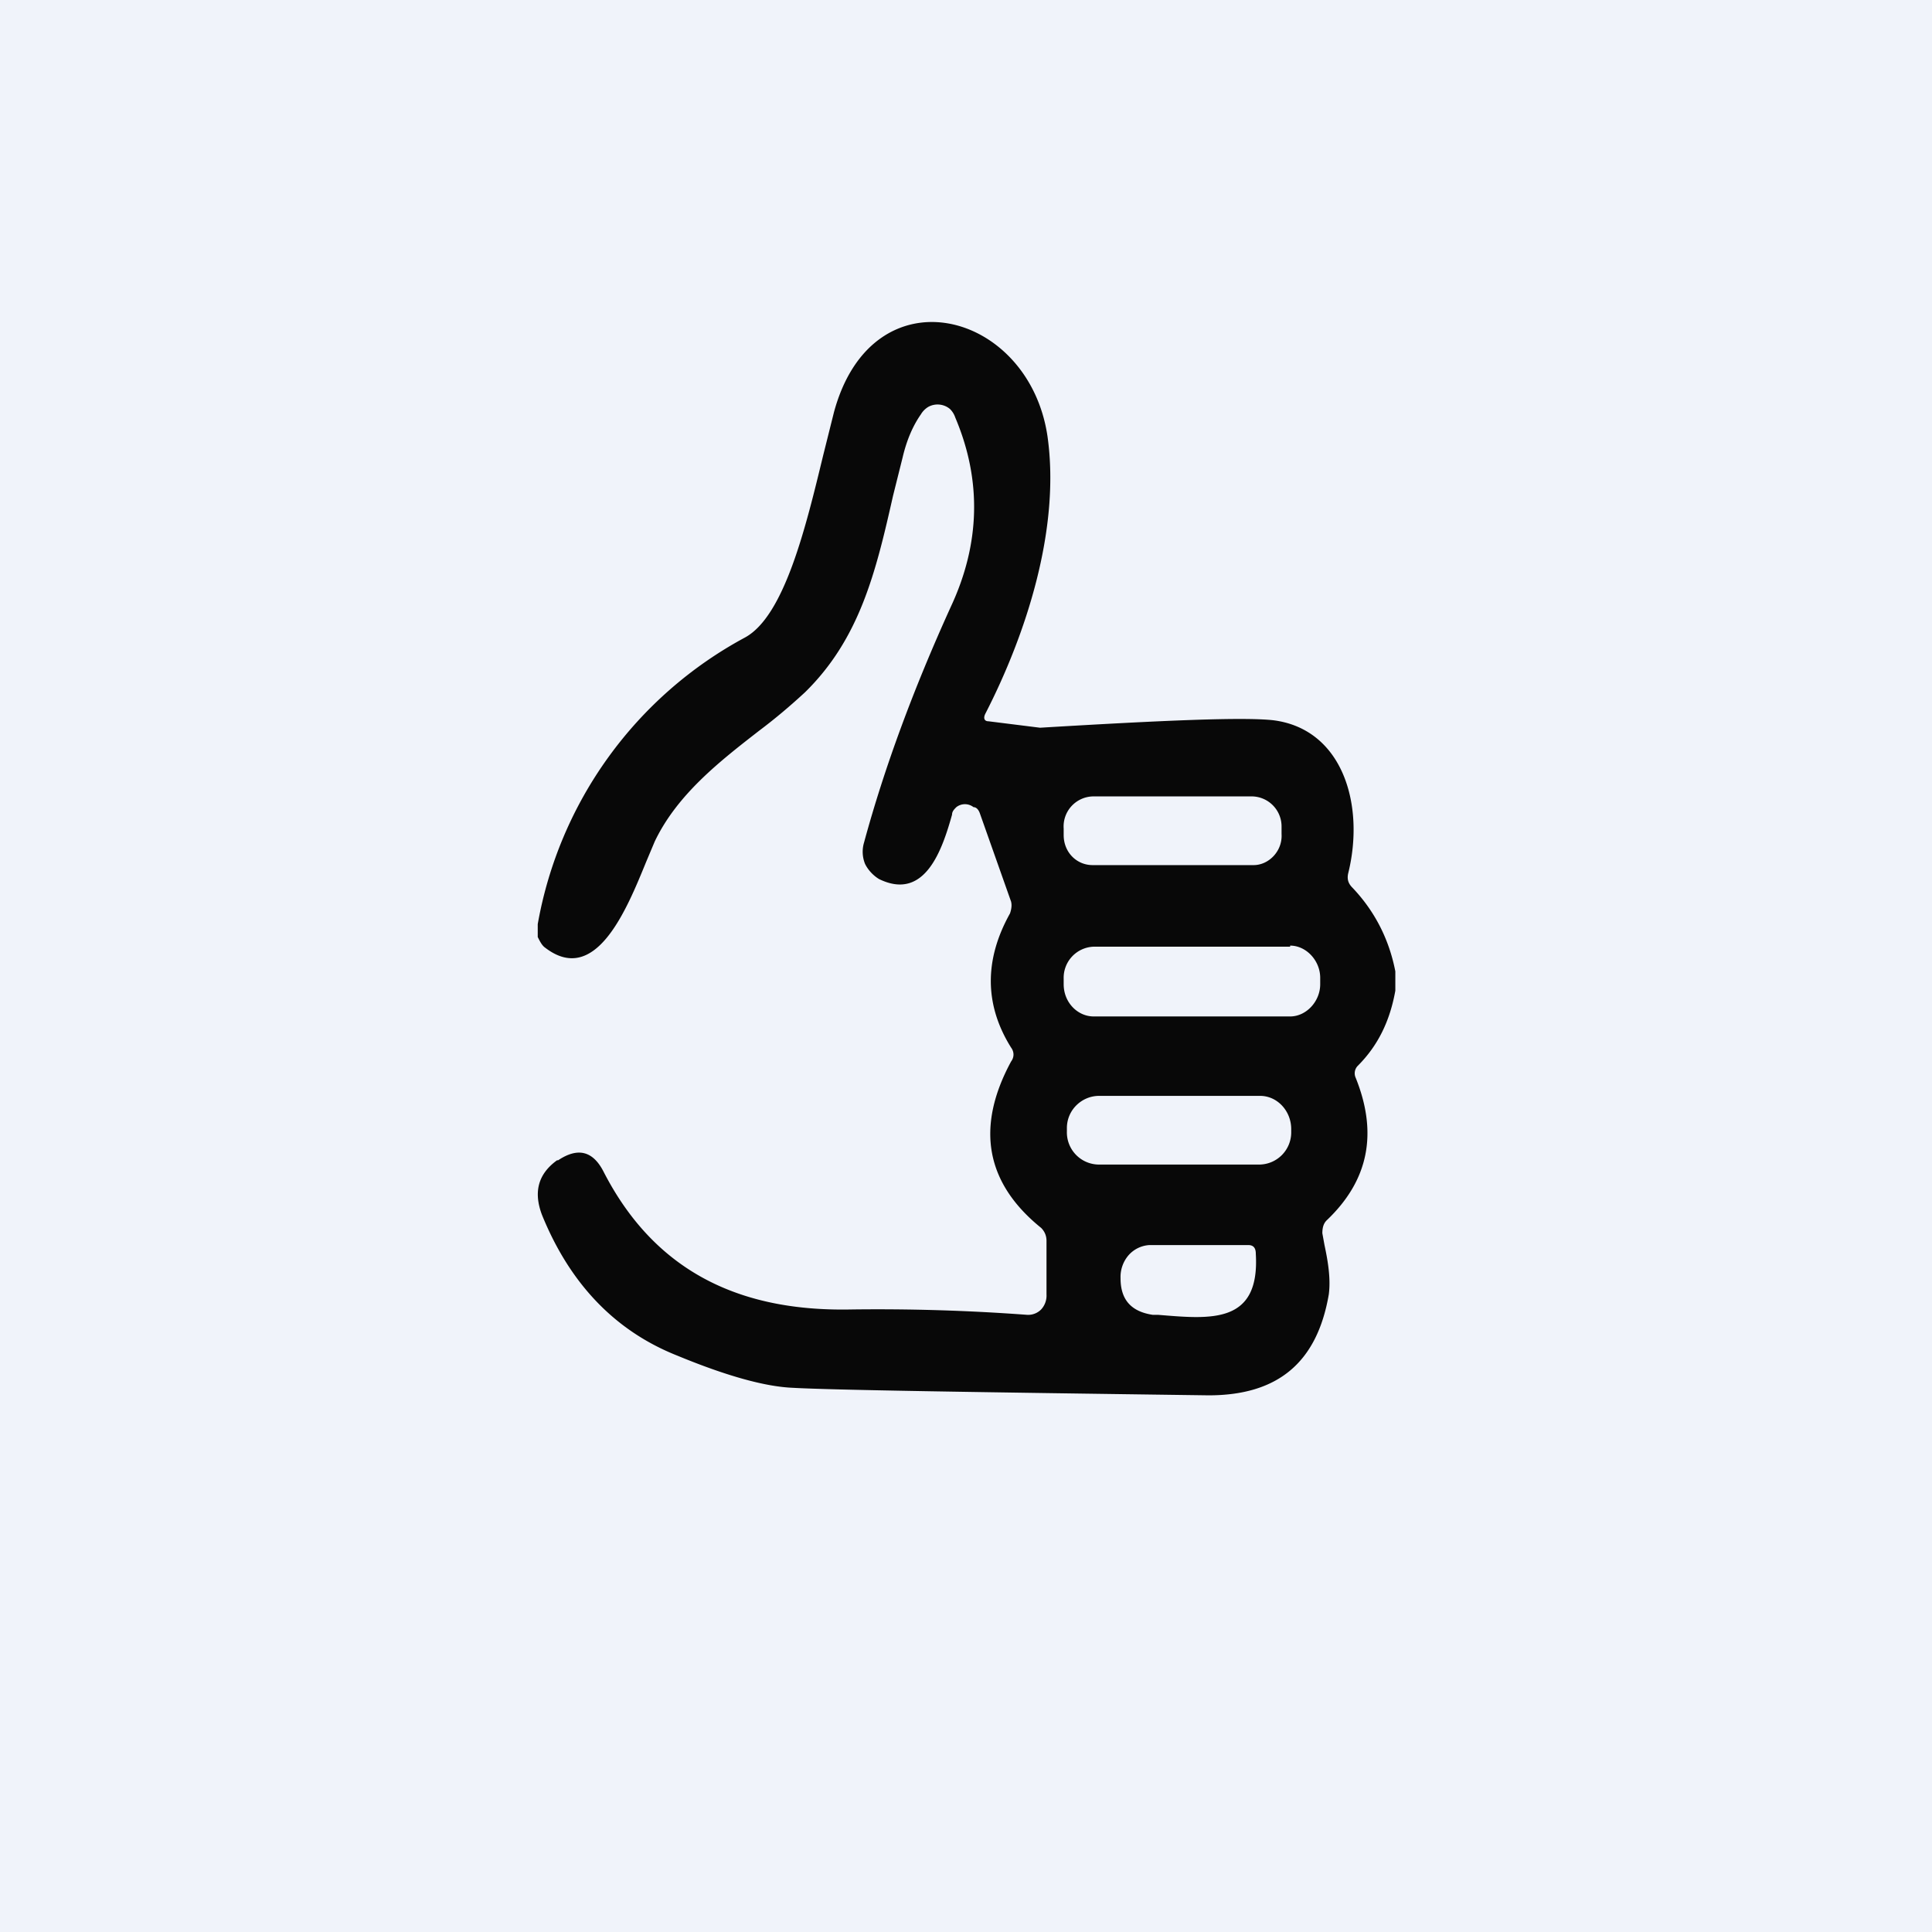 <!-- by TradingView --><svg width="18" height="18" viewBox="0 0 18 18" xmlns="http://www.w3.org/2000/svg"><path fill="#F0F3FA" d="M0 0h18v18H0z"/><path fill-rule="evenodd" d="M13 9.23v-.18c-.06-.31-.2-.57-.4-.78-.04-.04-.05-.08-.04-.13.16-.64-.05-1.35-.7-1.43-.28-.03-1 0-2.17.07l-.48-.06c-.04 0-.05-.03-.03-.07.38-.74.7-1.72.58-2.58-.17-1.18-1.63-1.56-1.99-.23l-.1.4c-.16.66-.36 1.5-.73 1.7a3.78 3.78 0 0 0-1.93 2.67v.12c.02.04.04.08.07.1.47.36.76-.36.94-.8l.08-.19c.21-.44.61-.75.97-1.03.16-.12.3-.24.43-.36.51-.5.66-1.12.82-1.83l.09-.36c.04-.17.1-.3.17-.4a.2.2 0 0 1 .07-.07.18.18 0 0 1 .2.02.2.2 0 0 1 .05.08c.25.59.23 1.18-.04 1.76-.35.77-.62 1.5-.81 2.2a.3.3 0 0 0 .01.2c.03.06.08.11.13.14.43.21.59-.28.68-.6 0-.03.02-.05.04-.07a.13.13 0 0 1 .16 0c.03 0 .05.03.06.06l.29.82c.01.04 0 .08-.01.11-.24.43-.24.85.01 1.25.03.04.03.09 0 .13-.33.61-.24 1.13.28 1.55.03.03.05.07.05.12v.5a.19.19 0 0 1-.05.14.17.17 0 0 1-.13.05 18.8 18.8 0 0 0-1.64-.05c-.98.02-1.81-.31-2.31-1.29-.1-.19-.24-.22-.42-.1h-.01c-.18.13-.22.3-.14.51.26.64.68 1.08 1.26 1.31.46.19.82.29 1.08.3.35.02 1.63.04 3.87.07.64 0 1.01-.3 1.12-.94.02-.15-.01-.32-.04-.46l-.02-.11c0-.05.01-.09.04-.12.39-.37.48-.81.27-1.33a.1.1 0 0 1 .02-.11c.19-.19.3-.42.35-.7Zm-1.33-1.81h-1.49a.28.28 0 0 0-.27.3v.06c0 .16.12.28.27.28h1.5c.14 0 .27-.13.26-.29V7.7a.28.28 0 0 0-.27-.28Zm.35 1.4h-1.83a.29.29 0 0 0-.28.3v.05c0 .17.13.3.28.3h1.83c.15 0 .28-.14.28-.3v-.06c0-.16-.13-.3-.28-.3Zm-1.78 1.39h1.5c.16 0 .29.14.29.31v.03a.3.3 0 0 1-.3.3h-1.49a.3.3 0 0 1-.3-.31v-.03c0-.17.14-.3.3-.3Zm1.46 1.47c.04.66-.42.61-.91.57h-.05c-.2-.03-.3-.14-.3-.34a.31.31 0 0 1 .07-.21.28.28 0 0 1 .2-.1h.92c.05 0 .07.03.07.08Z" fill="#080808"/></svg>
